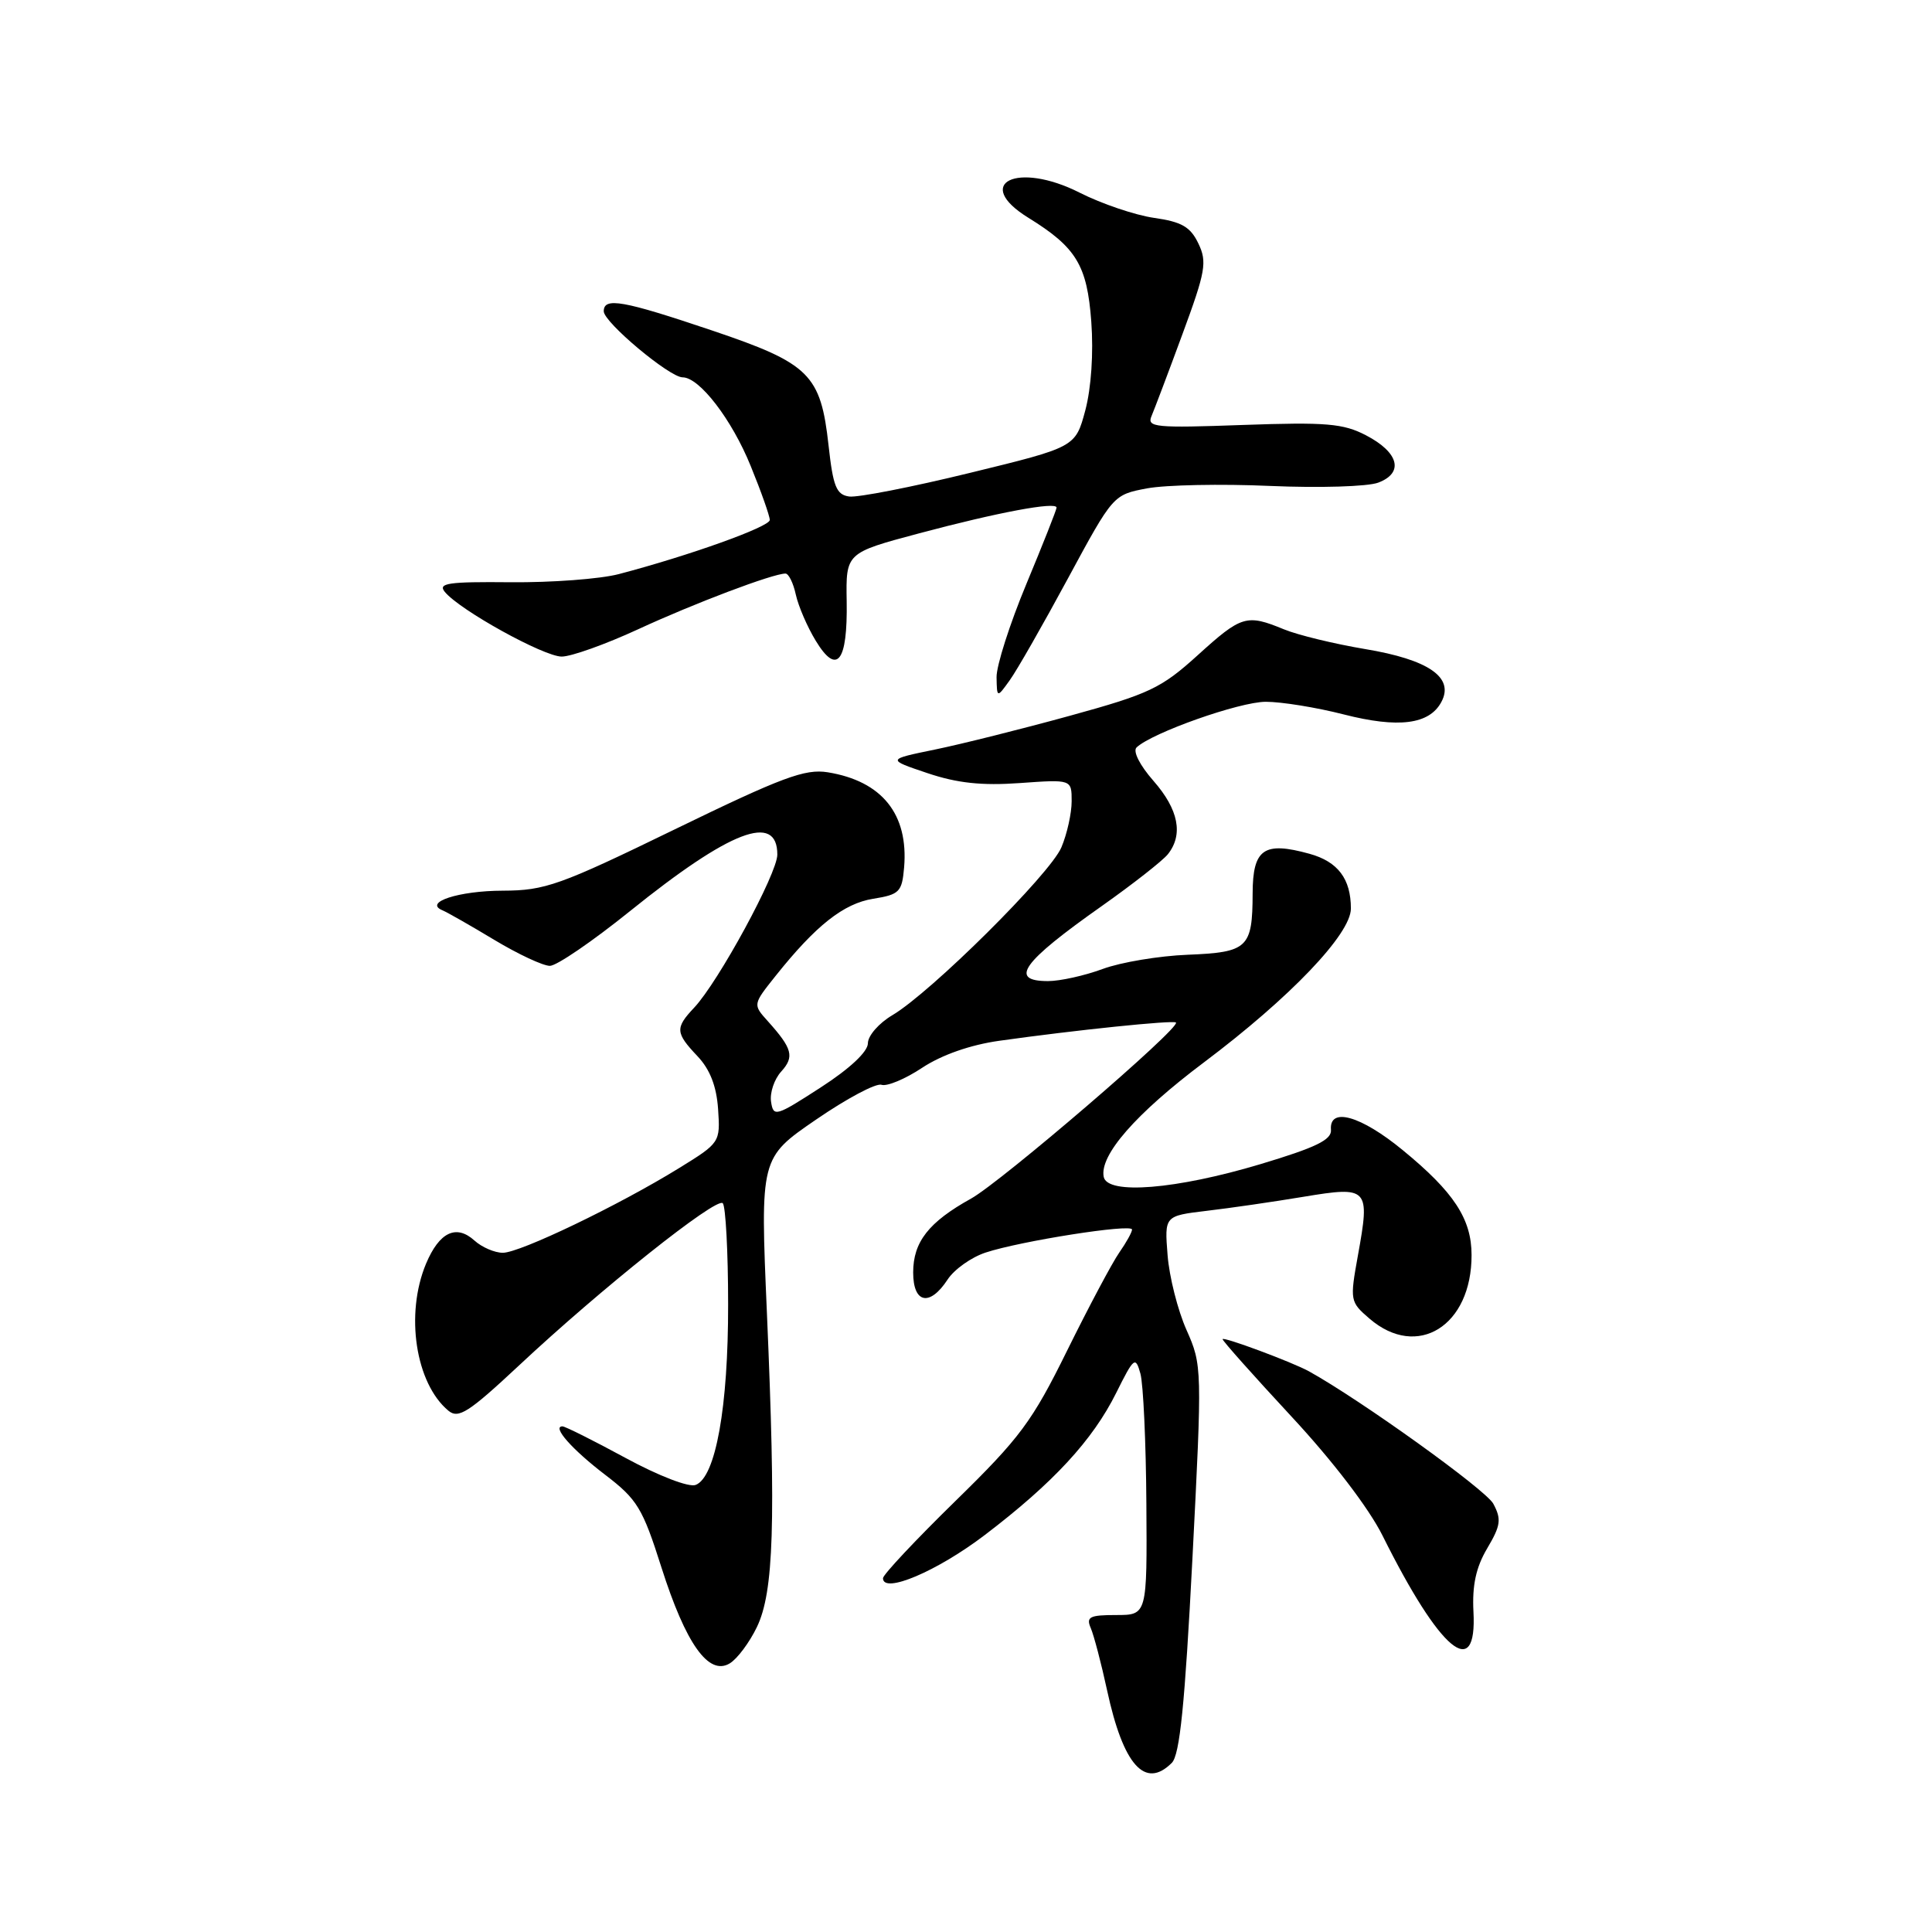 <?xml version="1.0" encoding="UTF-8" standalone="no"?>
<!DOCTYPE svg PUBLIC "-//W3C//DTD SVG 1.1//EN" "http://www.w3.org/Graphics/SVG/1.1/DTD/svg11.dtd" >
<svg xmlns="http://www.w3.org/2000/svg" xmlns:xlink="http://www.w3.org/1999/xlink" version="1.1" viewBox="0 0 256 256">
 <g >
 <path fill="currentColor"
d=" M 155.27 233.59 C 156.33 232.53 157.00 225.87 158.00 206.57 C 159.30 181.26 159.29 180.89 157.22 176.23 C 156.06 173.63 154.93 169.16 154.71 166.30 C 154.30 161.11 154.30 161.11 159.90 160.44 C 162.98 160.08 168.75 159.24 172.72 158.58 C 181.34 157.15 181.56 157.38 179.93 166.36 C 178.85 172.33 178.89 172.51 181.47 174.73 C 187.81 180.18 195.01 175.69 194.99 166.30 C 194.99 161.52 192.65 157.95 185.86 152.39 C 180.30 147.82 176.11 146.64 176.36 149.71 C 176.47 151.03 174.37 152.05 167.00 154.26 C 155.85 157.60 146.74 158.34 146.25 155.95 C 145.66 153.09 150.50 147.55 159.54 140.76 C 170.97 132.17 179.00 123.76 179.00 120.39 C 179.00 116.45 177.28 114.17 173.51 113.13 C 167.47 111.46 166.00 112.48 165.98 118.37 C 165.96 125.61 165.35 126.19 157.37 126.51 C 153.59 126.66 148.53 127.50 146.12 128.39 C 143.72 129.28 140.46 130.00 138.87 130.00 C 133.63 130.00 135.41 127.51 146.00 120.05 C 150.12 117.14 154.06 114.05 154.75 113.19 C 156.82 110.58 156.17 107.27 152.85 103.48 C 151.03 101.41 150.08 99.54 150.60 99.04 C 152.66 97.09 164.22 93.00 167.72 92.99 C 169.80 92.99 174.44 93.74 178.03 94.66 C 185.30 96.52 189.40 96.00 190.99 93.01 C 192.73 89.77 189.31 87.40 180.86 86.00 C 176.81 85.32 171.98 84.15 170.13 83.39 C 165.17 81.35 164.52 81.54 158.69 86.83 C 153.87 91.20 152.28 91.95 141.81 94.83 C 135.46 96.58 127.39 98.60 123.88 99.32 C 117.50 100.63 117.50 100.63 122.88 102.44 C 126.83 103.77 130.10 104.12 135.13 103.76 C 142.00 103.27 142.00 103.27 142.00 106.17 C 142.00 107.76 141.39 110.51 140.64 112.28 C 139.14 115.83 123.36 131.49 118.24 134.52 C 116.46 135.57 115.00 137.24 115.00 138.24 C 115.00 139.35 112.62 141.59 108.75 144.09 C 102.80 147.94 102.48 148.04 102.17 145.99 C 101.99 144.80 102.59 143.00 103.52 141.98 C 105.29 140.02 105.00 138.94 101.73 135.30 C 99.75 133.10 99.75 133.10 102.78 129.30 C 108.11 122.62 111.78 119.72 115.71 119.09 C 119.19 118.53 119.52 118.19 119.80 114.93 C 120.39 107.88 116.88 103.50 109.67 102.33 C 106.67 101.85 103.63 102.98 89.44 109.88 C 74.15 117.32 72.23 118.00 66.62 118.02 C 60.80 118.03 56.08 119.57 58.63 120.62 C 59.25 120.88 62.35 122.64 65.50 124.54 C 68.66 126.44 71.98 127.99 72.87 127.98 C 73.77 127.97 78.55 124.70 83.50 120.71 C 96.76 110.03 103.00 107.64 103.00 113.24 C 103.00 115.74 95.20 130.10 91.98 133.52 C 89.44 136.22 89.49 136.85 92.42 139.95 C 94.07 141.69 94.94 143.91 95.15 146.95 C 95.45 151.37 95.41 151.43 89.98 154.78 C 81.94 159.74 68.90 166.00 66.63 166.00 C 65.55 166.00 63.85 165.27 62.87 164.38 C 60.45 162.19 58.21 163.26 56.45 167.45 C 53.66 174.14 55.06 183.31 59.42 186.93 C 60.75 188.03 62.10 187.16 68.74 180.96 C 79.56 170.82 94.92 158.59 95.77 159.43 C 96.15 159.82 96.48 165.84 96.48 172.82 C 96.50 186.44 94.83 195.74 92.18 196.76 C 91.28 197.11 87.31 195.58 82.88 193.18 C 78.64 190.88 74.88 189.00 74.53 189.00 C 73.09 189.00 75.80 192.07 80.19 195.42 C 84.44 198.67 85.14 199.81 87.64 207.68 C 90.87 217.82 93.90 222.09 96.69 220.41 C 97.69 219.81 99.31 217.64 100.30 215.58 C 102.53 210.93 102.82 201.82 101.62 173.97 C 100.73 153.43 100.73 153.43 108.12 148.36 C 112.18 145.57 116.08 143.49 116.80 143.74 C 117.51 143.99 119.95 142.98 122.20 141.48 C 124.78 139.78 128.57 138.45 132.40 137.91 C 142.47 136.49 155.48 135.15 155.82 135.49 C 156.49 136.15 132.69 156.58 128.67 158.82 C 123.06 161.93 121.00 164.56 121.00 168.61 C 121.00 172.71 123.19 173.17 125.56 169.55 C 126.44 168.20 128.71 166.59 130.60 165.97 C 135.23 164.44 150.00 162.12 150.00 162.92 C 150.00 163.27 149.24 164.64 148.31 165.97 C 147.38 167.30 144.28 173.13 141.41 178.94 C 136.77 188.36 135.17 190.51 126.60 198.89 C 121.32 204.05 117.00 208.66 117.00 209.12 C 117.00 211.25 124.17 208.21 130.50 203.39 C 139.55 196.50 144.78 190.84 147.90 184.57 C 150.26 179.83 150.46 179.68 151.11 182.01 C 151.49 183.38 151.85 191.14 151.90 199.25 C 152.00 214.00 152.00 214.00 147.89 214.00 C 144.36 214.00 143.89 214.25 144.54 215.75 C 144.95 216.71 145.93 220.43 146.70 224.00 C 148.84 233.90 151.73 237.13 155.27 233.59 Z  M 195.24 213.56 C 195.06 210.07 195.57 207.69 197.06 205.17 C 198.86 202.13 198.97 201.31 197.87 199.25 C 196.88 197.41 180.34 185.53 173.45 181.71 C 171.26 180.50 162.00 177.05 162.00 177.45 C 162.00 177.68 166.10 182.28 171.10 187.67 C 176.58 193.56 181.40 199.87 183.20 203.49 C 190.82 218.79 195.74 222.90 195.24 213.56 Z  M 141.50 76.66 C 147.50 65.56 147.50 65.56 152.00 64.71 C 154.47 64.25 161.81 64.10 168.31 64.39 C 174.83 64.67 181.24 64.48 182.63 63.95 C 186.06 62.65 185.36 59.95 181.00 57.68 C 177.99 56.11 175.72 55.92 164.69 56.31 C 153.10 56.73 151.94 56.62 152.58 55.14 C 152.96 54.24 154.82 49.34 156.69 44.25 C 159.75 35.96 159.97 34.71 158.79 32.26 C 157.74 30.06 156.58 29.39 152.92 28.87 C 150.42 28.51 145.98 27.01 143.06 25.53 C 134.79 21.34 128.82 24.26 136.27 28.86 C 142.62 32.78 144.05 35.15 144.60 42.61 C 144.91 46.77 144.59 51.43 143.81 54.37 C 142.50 59.25 142.50 59.25 128.52 62.66 C 120.83 64.54 113.63 65.95 112.52 65.79 C 110.82 65.55 110.39 64.47 109.79 59.04 C 108.75 49.61 107.29 48.16 94.41 43.81 C 82.52 39.80 80.00 39.35 80.00 41.25 C 80.01 42.71 88.72 50.00 90.45 50.00 C 92.68 50.00 96.98 55.59 99.48 61.77 C 100.87 65.17 102.00 68.38 102.00 68.90 C 102.00 69.80 91.34 73.62 82.00 76.07 C 79.53 76.72 73.07 77.20 67.65 77.15 C 59.36 77.07 57.98 77.27 58.95 78.44 C 60.96 80.87 72.06 87.00 74.43 87.00 C 75.69 87.00 80.25 85.37 84.56 83.38 C 92.00 79.94 102.42 76.00 104.08 76.00 C 104.50 76.00 105.12 77.26 105.45 78.79 C 105.79 80.33 106.98 83.09 108.10 84.92 C 110.91 89.54 112.32 87.72 112.19 79.68 C 112.08 73.26 112.08 73.26 121.79 70.67 C 132.20 67.89 140.00 66.43 140.00 67.26 C 140.00 67.54 138.20 72.09 136.00 77.38 C 133.80 82.66 132.02 88.23 132.05 89.74 C 132.10 92.50 132.10 92.50 133.80 90.13 C 134.74 88.83 138.20 82.77 141.50 76.66 Z "/>
</g>
</svg>